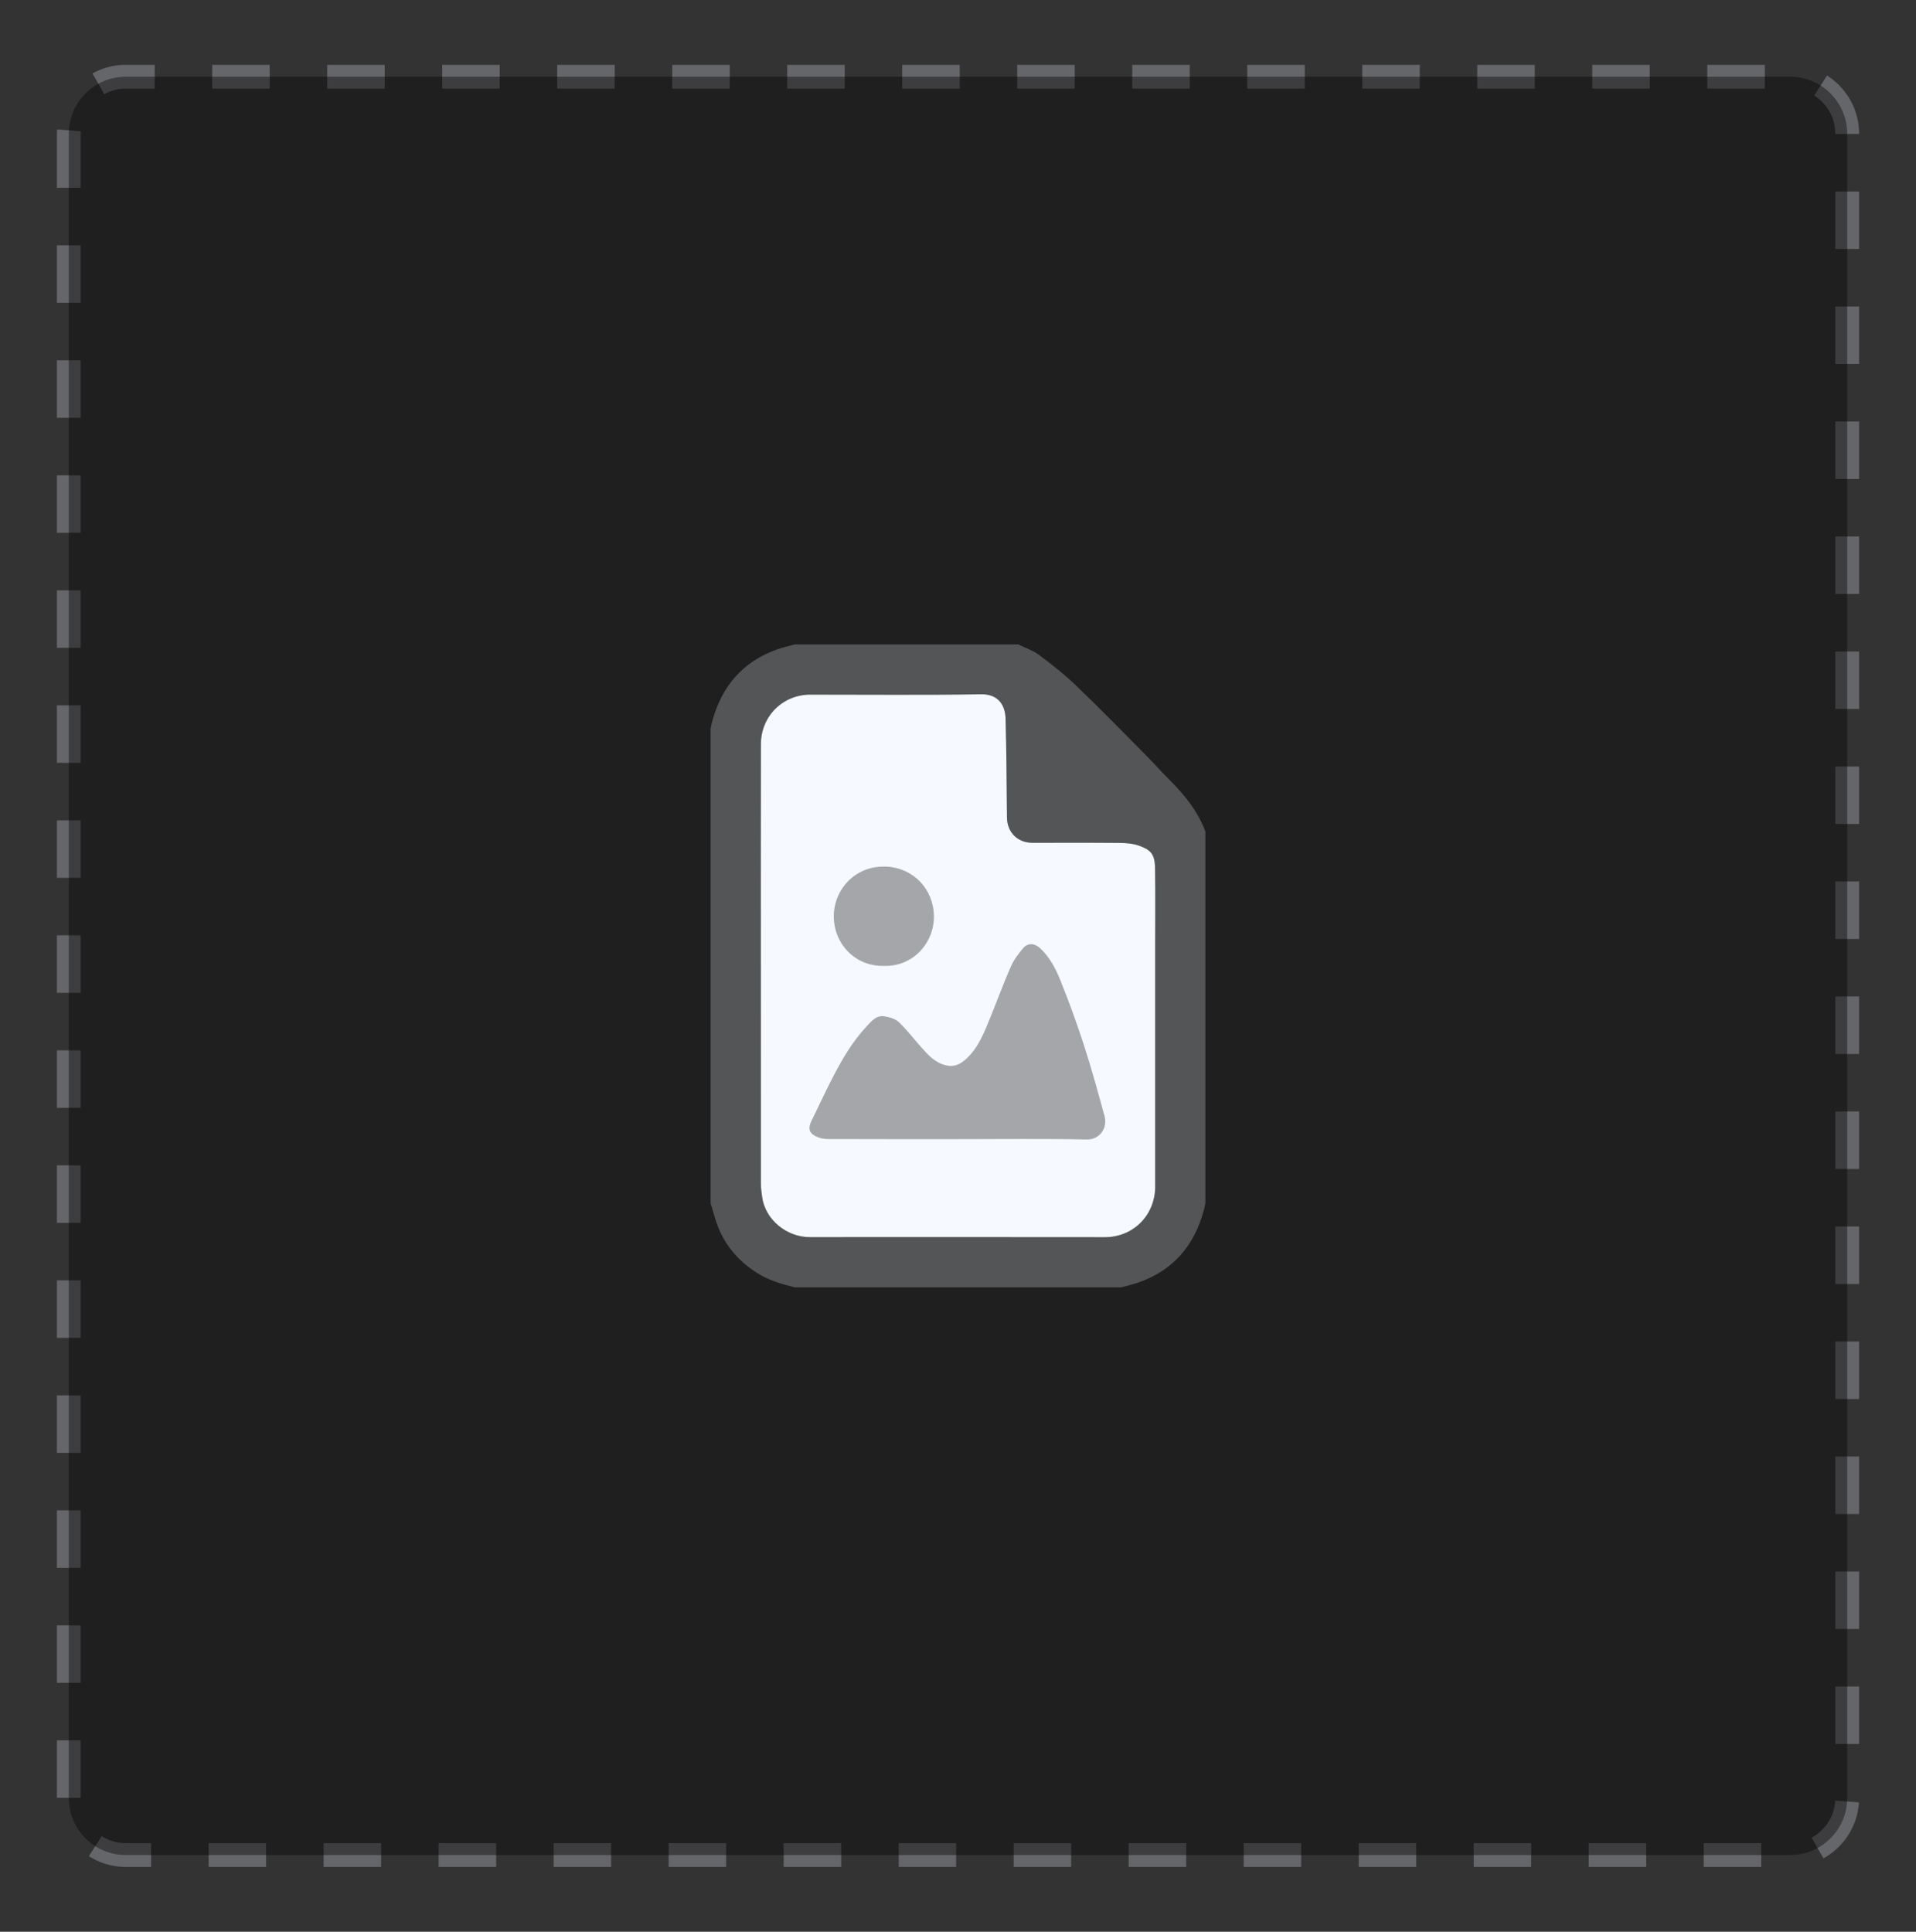 <?xml version="1.0" encoding="utf-8"?>
<!-- Generator: Adobe Illustrator 16.0.0, SVG Export Plug-In . SVG Version: 6.00 Build 0)  -->
<!DOCTYPE svg PUBLIC "-//W3C//DTD SVG 1.1//EN" "http://www.w3.org/Graphics/SVG/1.1/DTD/svg11.dtd">
<svg version="1.1" id="Layer_1" xmlns="http://www.w3.org/2000/svg" xmlns:xlink="http://www.w3.org/1999/xlink" x="0px" y="0px"
	 width="402.667px" height="406px" viewBox="0 0 402.667 406" enable-background="new 0 0 402.667 406" xml:space="preserve">
<rect x="0" y="0" width="402.667" height="406" fill="#333333" stroke="none"/>
<path fill="none" stroke="#656669" stroke-width="5" stroke-miterlimit="10" stroke-dasharray="12.085,12.085" d="M388.208,28.125
	c0-6.628-5.373-12-12-12H26.458c-6.627,0-12,5.372-12,12v349.75c0,6.627,5.373,12,12,12h349.75c6.627,0,12-5.373,12-12V28.125z"/>
<path opacity="0.4" d="M388.208,28.125c0-6.628-5.373-12-12-12H26.458c-6.627,0-12,5.372-12,12v349.75c0,6.627,5.373,12,12,12
	h349.75c6.627,0,12-5.373,12-12V28.125z"/>
<g>
	<path fill="#545557" d="M149.342,252.88c0-33.253,0-66.507,0-99.76c0.095-0.438,0.174-0.881,0.288-1.313
		c1.953-7.41,6.313-12.689,13.638-15.304c1.223-0.437,2.503-0.715,3.756-1.065c15.659,0,31.318,0,46.978,0
		c1.481,0.735,3.112,1.275,4.418,2.249c2.668,1.99,5.302,4.069,7.699,6.371c4.896,4.696,9.637,9.553,14.414,14.368
		c1.879,1.894,3.657,3.887,5.538,5.777c3.066,3.081,5.709,6.438,7.253,10.558c0,26.04,0,52.079,0,78.119
		c-0.095,0.438-0.175,0.88-0.287,1.313c-1.953,7.41-6.312,12.688-13.64,15.303c-1.224,0.438-2.502,0.715-3.756,1.066
		c-22.873,0-45.745,0-68.618,0c-2.813-0.691-5.558-1.498-8.046-3.103c-3.673-2.364-6.418-5.474-8.035-9.521
		C150.289,256.305,149.869,254.57,149.342,252.88z M159.894,202.861c0,15.302-0.005,30.604,0.011,45.907
		c0.001,0.904,0.138,1.812,0.252,2.713c0.619,4.867,5.189,8.533,10.019,8.531c20.667-0.005,41.333-0.021,62.001,0.01
		c5.986,0.011,10.605-4.617,10.6-10.676c-0.014-16.666-0.004-33.332-0.004-49.997c0-5.629,0.062-11.259-0.025-16.886
		c-0.047-3.024-0.953-3.855-3.369-4.726c-1.271-0.457-2.717-0.568-4.086-0.582c-6.109-0.059-12.225-0.023-18.336-0.025
		c-3.107-0.002-5.297-2.209-5.33-5.31c-0.072-6.931-0.104-13.862-0.295-20.789c-0.066-2.534-1.309-5.174-5.129-5.113
		c-11.957,0.19-23.918,0.067-35.879,0.071c-5.856,0.002-10.402,4.559-10.416,10.436C159.87,171.904,159.894,187.383,159.894,202.861
		z"/>
	<path fill="#F6F9FF" d="M159.894,202.861c0,15.302-0.005,30.604,0.011,45.907c0.001,0.904,0.138,1.812,0.252,2.713
		c0.619,4.867,5.189,8.533,10.019,8.531c20.667-0.005,41.333-0.021,62.001,0.01c5.986,0.011,10.605-4.617,10.6-10.676
		c-0.014-16.666-0.004-33.332-0.004-49.997c0-5.629,0.062-11.259-0.025-16.886c-0.047-3.024-0.953-3.855-3.369-4.726
		c-1.271-0.457-2.717-0.568-4.086-0.582c-6.109-0.059-12.225-0.023-18.336-0.025c-3.107-0.002-5.297-2.209-5.33-5.31
		c-0.072-6.931-0.104-13.862-0.295-20.789c-0.066-2.534-1.309-5.174-5.129-5.113c-11.957,0.19-23.918,0.067-35.879,0.071
		c-5.856,0.002-10.402,4.559-10.416,10.436C159.87,171.904,159.894,187.383,159.894,202.861z"/>
	<path opacity="0.5" fill="#545557" d="M201.349,239.416c-9.148,0-18.297,0.014-27.444-0.023c-0.792-0.002-1.648-0.188-2.361-0.525
		c-1.579-0.749-1.771-1.771-0.935-3.451c1.444-2.896,2.787-5.85,4.27-8.727c1.998-3.883,4.168-7.67,7.17-10.889
		c1.041-1.115,2.084-2.494,3.858-2.195c1.06,0.179,2.283,0.533,3.021,1.24c1.719,1.646,3.168,3.57,4.763,5.353
		c1.443,1.61,2.861,3.188,5.171,3.714c1.672,0.382,2.864-0.211,3.992-1.193c2.778-2.42,4.006-5.777,5.342-9.055
		c1.429-3.501,2.722-7.061,4.242-10.518c0.612-1.395,1.572-2.681,2.565-3.853c0.994-1.171,2.433-1.081,3.562-0.032
		c2.019,1.873,3.281,4.278,4.276,6.748c1.8,4.459,3.453,8.987,4.933,13.562c1.597,4.939,2.976,9.953,4.345,14.965
		c0.694,2.553-1.004,5.01-3.724,4.951C219.384,239.298,210.365,239.416,201.349,239.416z"/>
	<path opacity="0.5" fill="#545557" d="M185.722,202.995c-5.979,0.156-10.512-4.636-10.488-10.465
		c0.023-5.53,4.443-10.726,11.126-10.386c5.536,0.281,9.872,4.672,9.91,10.463C196.308,198.289,191.728,203.248,185.722,202.995z"/>
</g>
</svg>
